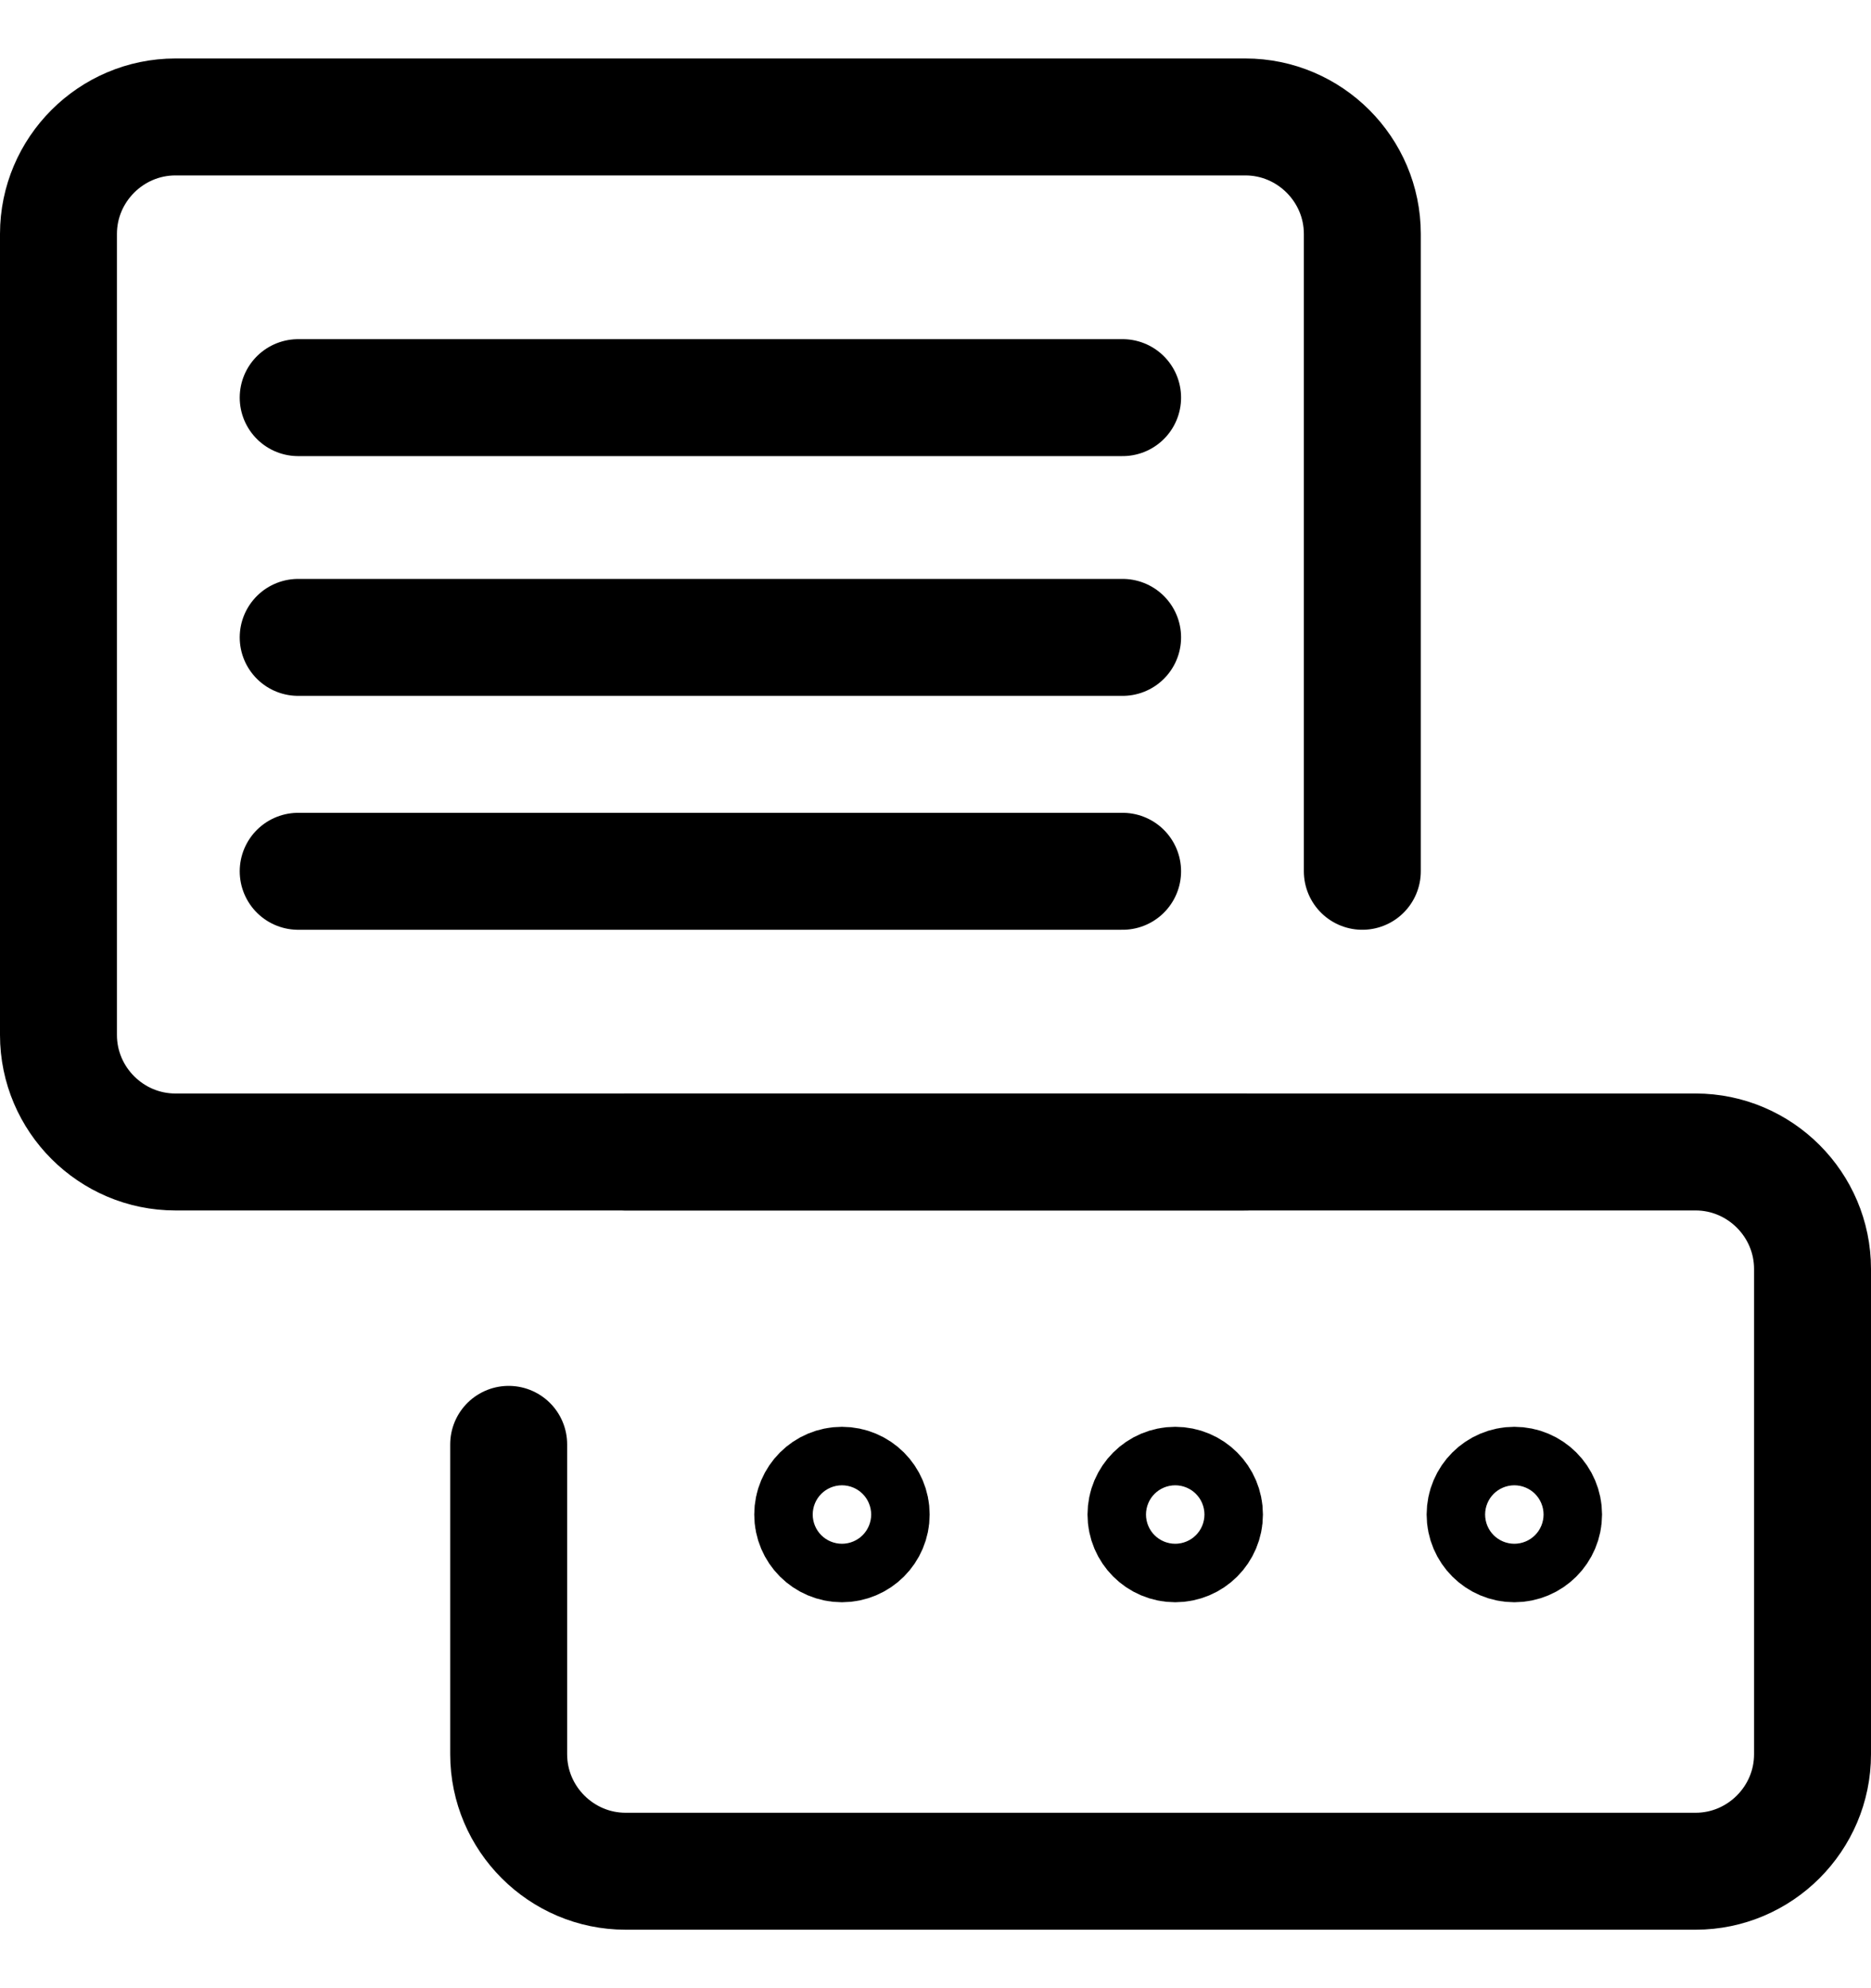 <svg xmlns="http://www.w3.org/2000/svg" viewBox="0 -1 32 34">
    <style type="text/css">
        .st0 {
            fill: none;
            stroke: #000000;
            stroke-width: 2;
            stroke-linecap: round;
            stroke-linejoin: round;
            stroke-miterlimit: 10;
        }
    </style>
    <g>
        <path class="st0" d="M10.7,18.7H29c1.1,0,2,0.9,2,2V29c0,1.1-0.9,2-2,2H10.7c-1.1,0-2-0.9-2-2v-5.3" />
        <path class="st0" d="M21.3,18.7H3c-1.1,0-2-0.9-2-2V3c0-1.1,0.9-2,2-2h18.3c1.1,0,2,0.9,2,2v10.9" />
        <circle class="st0" cx="25.9" cy="24.9" r="0.5" />
        <circle class="st0" cx="14.4" cy="24.9" r="0.5" />
        <circle class="st0" cx="20.1" cy="24.9" r="0.5" />
        <line class="st0" x1="19.2" y1="13.9" x2="5.1" y2="13.9" />
        <line class="st0" x1="19.2" y1="9.9" x2="5.1" y2="9.9" />
        <line class="st0" x1="19.2" y1="5.8" x2="5.1" y2="5.8" />
    </g>
</svg>
